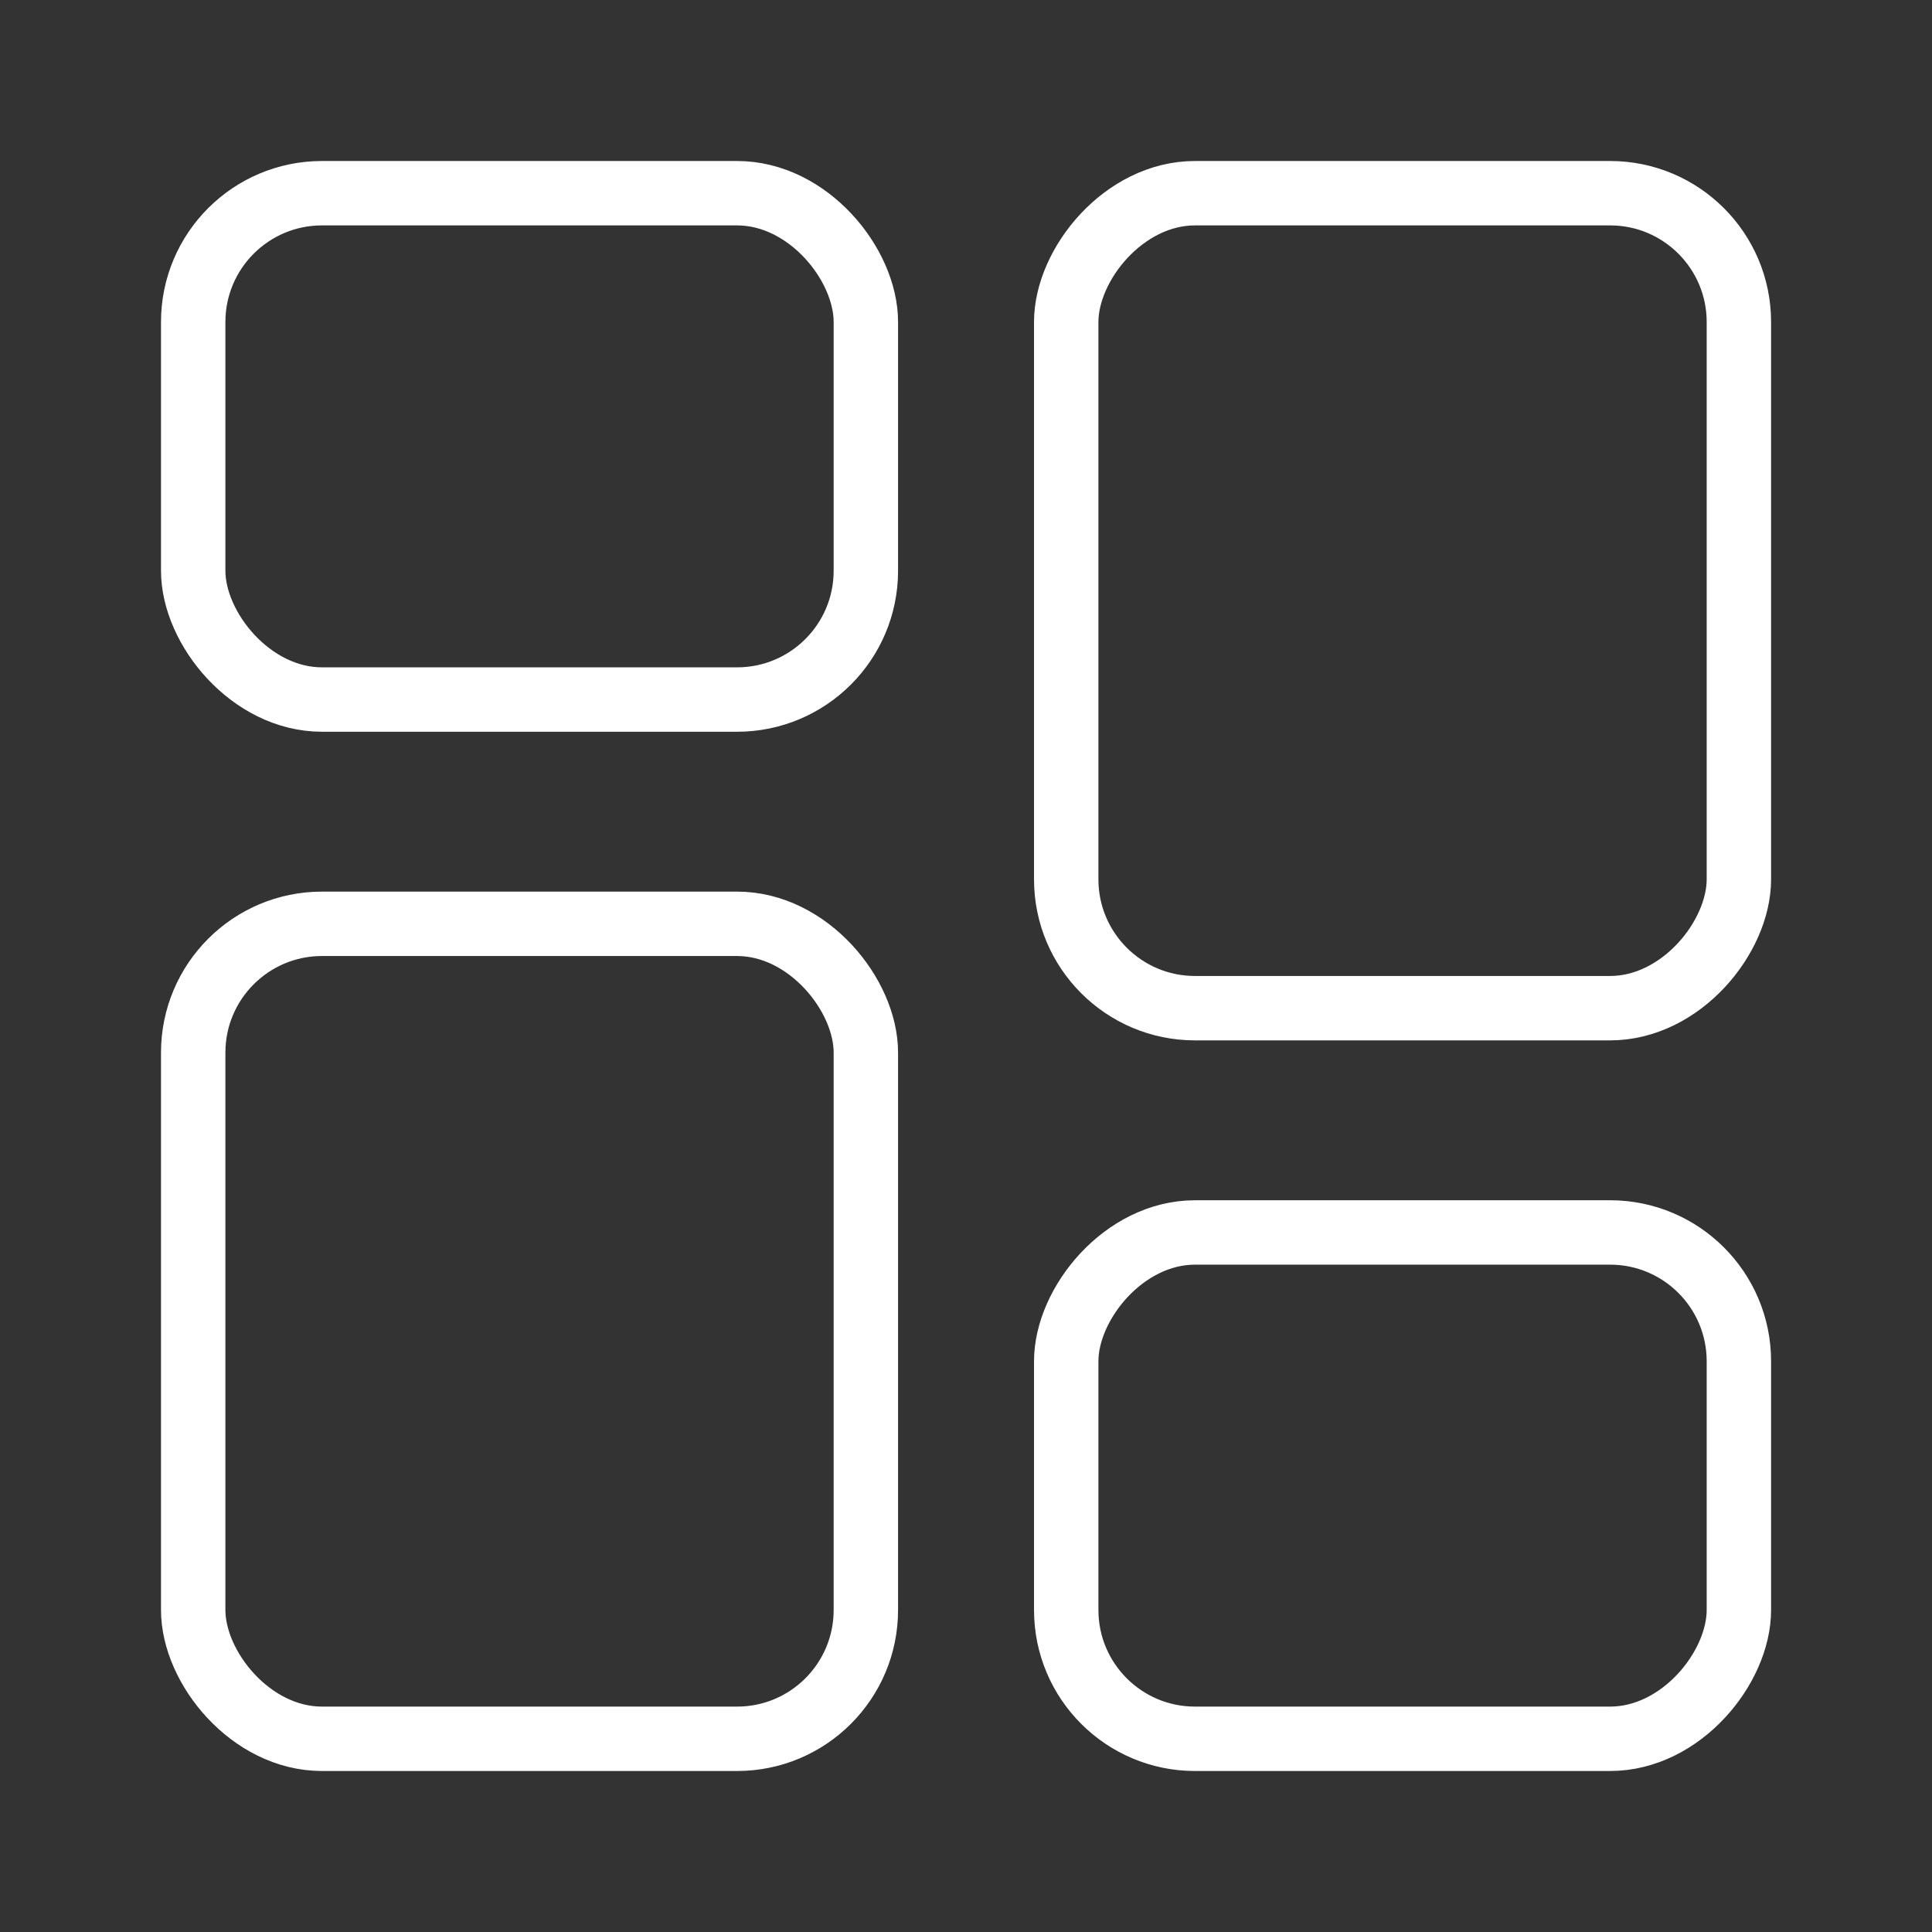 <svg width="24" height="24" viewBox="0 0 24 24" fill="none" xmlns="http://www.w3.org/2000/svg">
<rect x="0" y="0" width="24" height="24" fill="#333333" stroke="none"/>
<rect x="2.4" y="2.4" width="8.356" height="6.29" rx="1.6" stroke="white" stroke-width="0.8"/>
<rect x="2.4" y="11.476" width="8.356" height="10.124" rx="1.6" stroke="white" stroke-width="0.8"/>
<rect x="0.4" y="-0.4" width="8.356" height="6.29" rx="1.6" transform="matrix(1 0 0 -1 12.845 21.2)" stroke="white" stroke-width="0.8"/>
<rect x="0.4" y="-0.4" width="8.356" height="10.124" rx="1.6" transform="matrix(1 0 0 -1 12.845 12.124)" stroke="white" stroke-width="0.8"/>
</svg>
